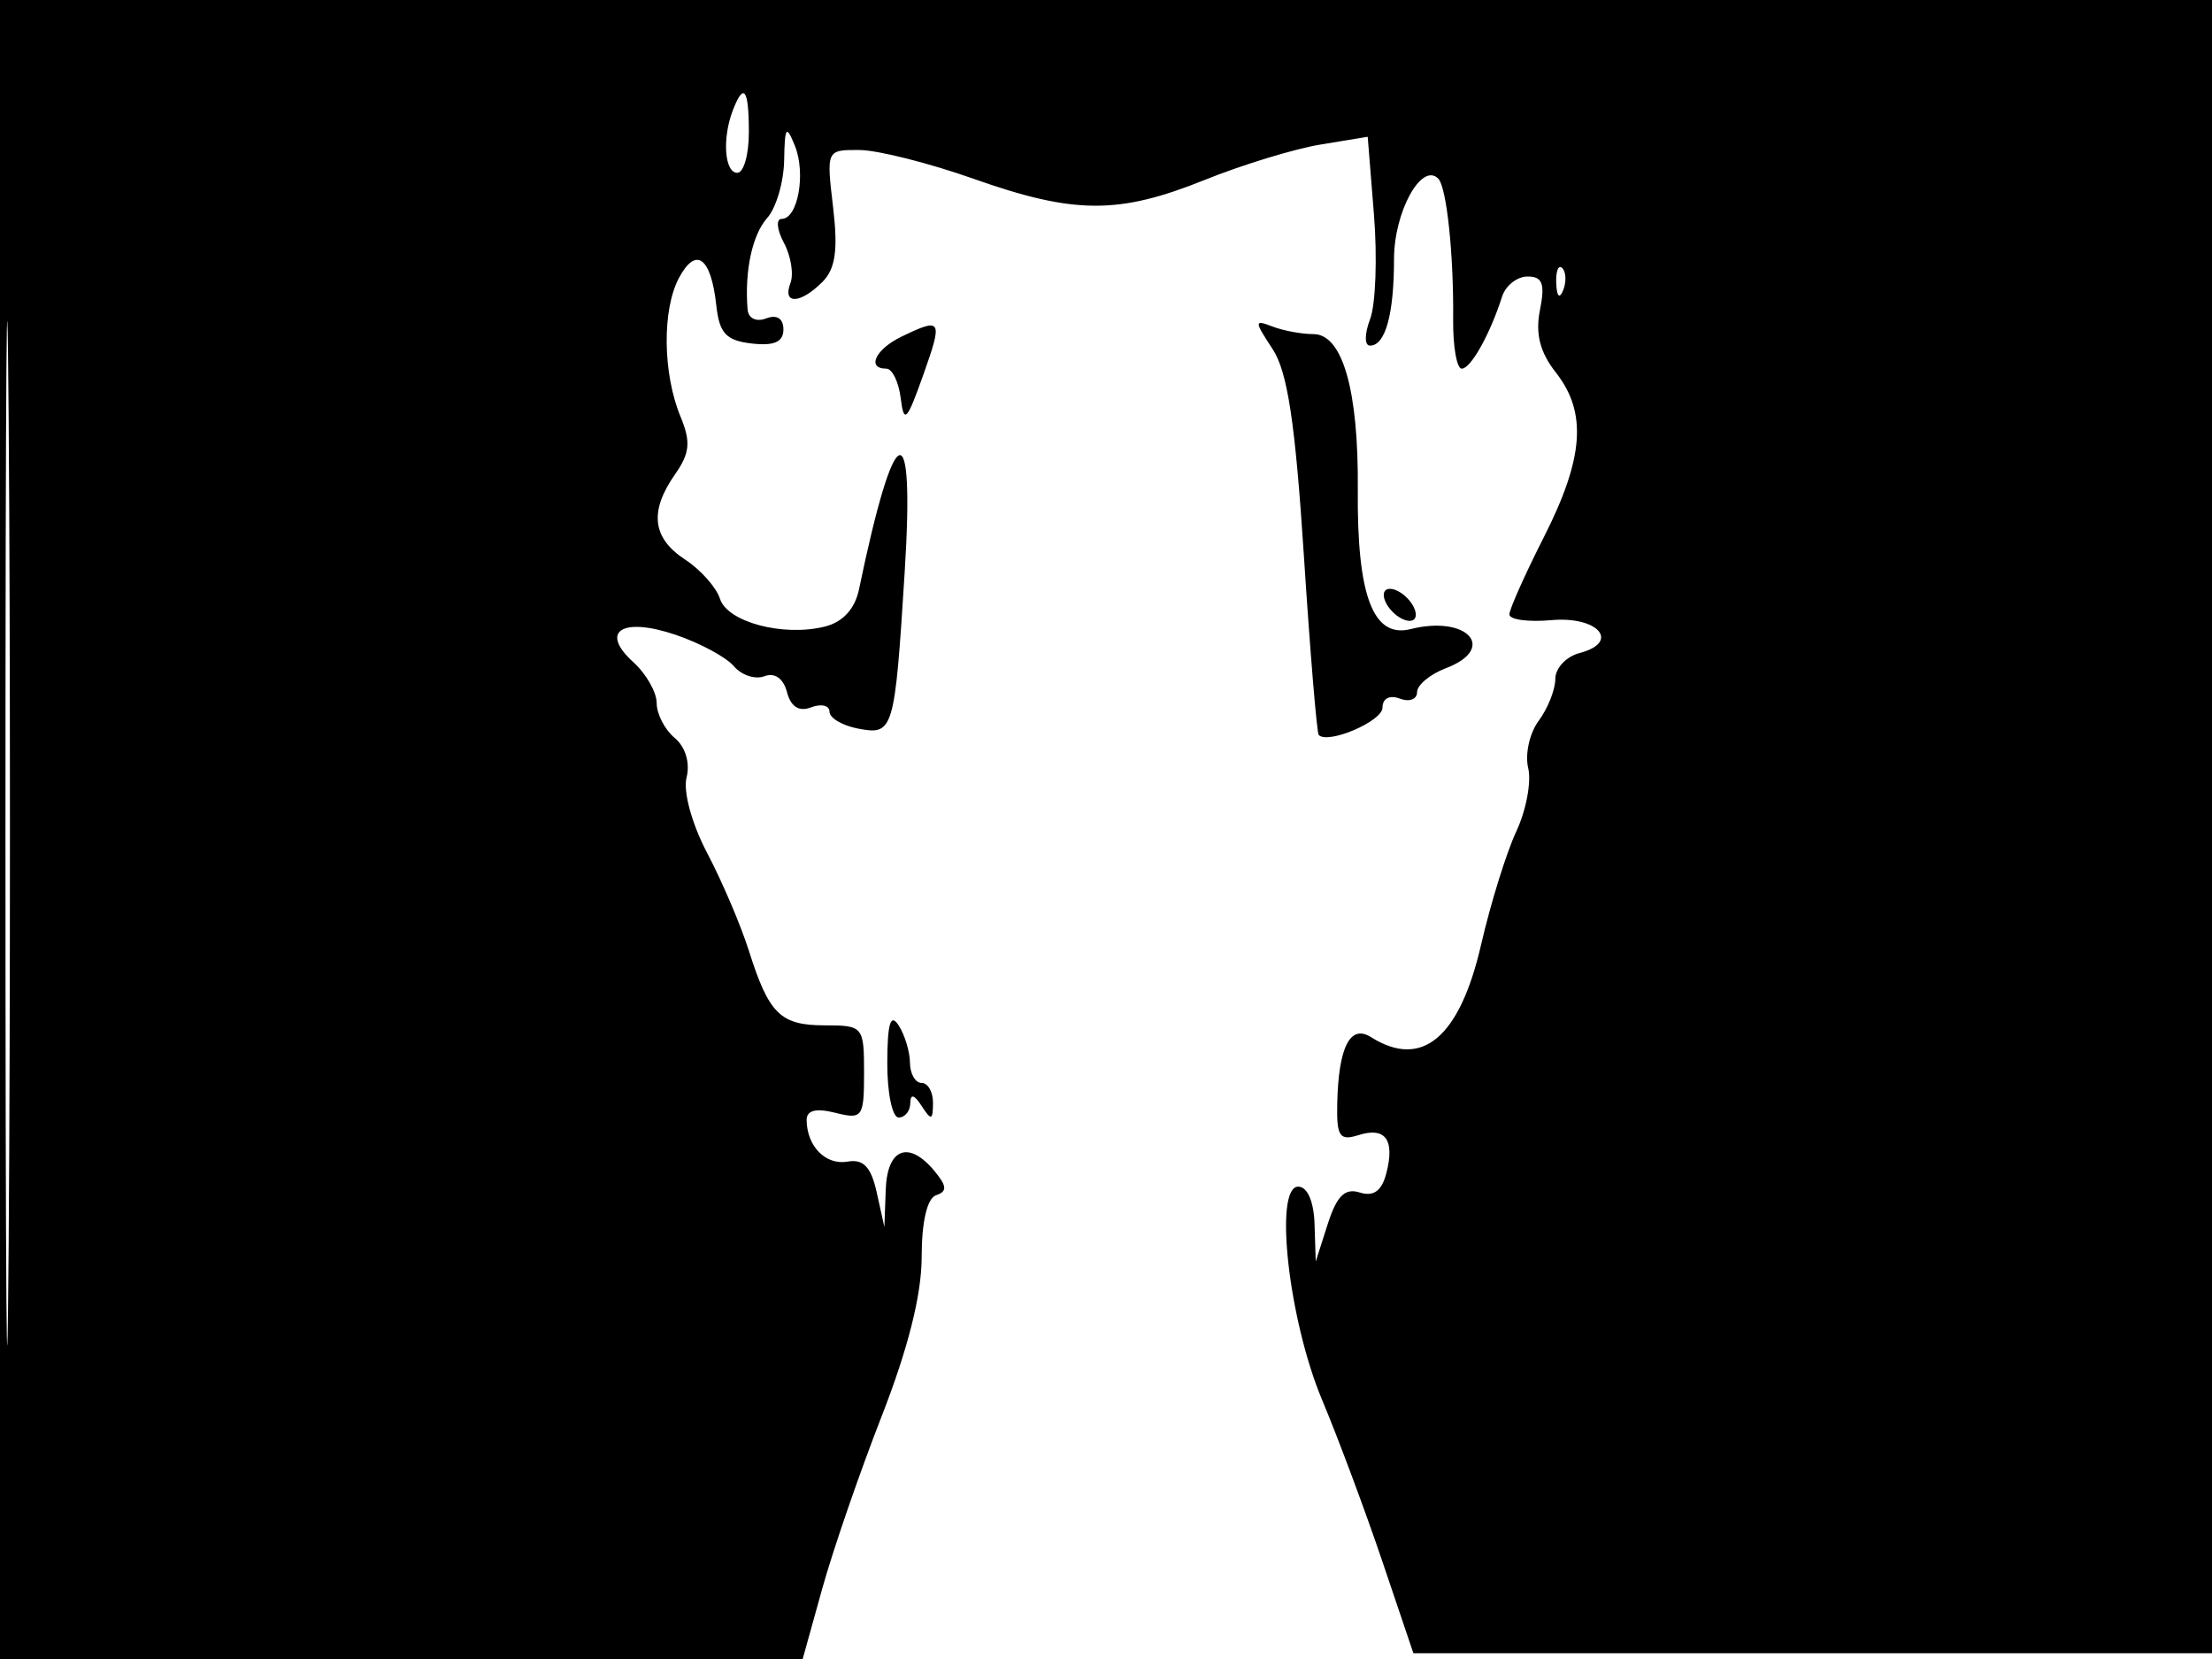 <svg xmlns="http://www.w3.org/2000/svg" width="192" height="144" viewBox="0 0 192 144" version="1.1">
	<path d="M 0 72 L 0 144 34.836 144 L 69.672 144 71.371 137.888 C 72.306 134.527, 74.630 127.786, 76.535 122.910 C 78.823 117.054, 80 112.366, 80 109.105 C 80 106.045, 80.476 104.007, 81.250 103.746 C 82.225 103.418, 82.198 102.959, 81.128 101.663 C 78.887 98.949, 77.013 99.650, 76.882 103.250 L 76.763 106.500 76.099 103.500 C 75.611 101.292, 74.944 100.586, 73.574 100.827 C 71.675 101.160, 70.043 99.511, 70.015 97.231 C 70.005 96.375, 70.814 96.166, 72.500 96.589 C 74.863 97.182, 75 96.991, 75 93.108 C 75 89.108, 74.911 89, 71.622 89 C 67.734 89, 66.745 88.030, 64.994 82.500 C 64.297 80.300, 62.677 76.503, 61.392 74.061 C 60.048 71.507, 59.284 68.716, 59.593 67.487 C 59.912 66.214, 59.497 64.828, 58.564 64.053 C 57.704 63.339, 57 61.980, 57 61.033 C 57 60.085, 56.089 58.486, 54.976 57.479 C 52.014 54.798, 53.987 53.523, 58.651 55.103 C 60.768 55.821, 63.041 57.047, 63.702 57.829 C 64.363 58.611, 65.556 59.001, 66.353 58.695 C 67.242 58.354, 67.999 58.887, 68.309 60.073 C 68.643 61.351, 69.356 61.801, 70.407 61.397 C 71.283 61.061, 72 61.232, 72 61.776 C 72 62.321, 73.115 62.980, 74.478 63.241 C 77.557 63.829, 77.659 63.486, 78.528 49.626 C 79.409 35.565, 77.658 36.234, 74.565 51.139 C 74.210 52.849, 73.168 53.992, 71.606 54.384 C 67.999 55.289, 63.135 54.002, 62.491 51.970 C 62.178 50.985, 60.815 49.453, 59.461 48.566 C 56.611 46.699, 56.341 44.386, 58.597 41.165 C 59.880 39.333, 59.974 38.352, 59.076 36.183 C 57.520 32.426, 57.457 26.883, 58.939 24.114 C 60.412 21.361, 61.718 22.324, 62.173 26.500 C 62.438 28.930, 63.022 29.560, 65.250 29.816 C 67.193 30.040, 68 29.682, 68 28.598 C 68 27.644, 67.432 27.281, 66.500 27.638 C 65.640 27.969, 64.953 27.635, 64.889 26.857 C 64.618 23.530, 65.295 20.377, 66.592 18.921 C 67.367 18.053, 68.029 15.803, 68.063 13.921 C 68.118 10.975, 68.247 10.799, 68.995 12.653 C 69.968 15.065, 69.257 19, 67.848 19 C 67.343 19, 67.430 19.935, 68.042 21.078 C 68.654 22.221, 68.908 23.796, 68.608 24.578 C 67.890 26.451, 69.463 26.395, 71.379 24.478 C 72.518 23.339, 72.752 21.705, 72.311 17.978 C 71.723 13.016, 71.731 13, 74.611 13.021 C 76.200 13.033, 80.650 14.156, 84.500 15.517 C 93.249 18.610, 97.097 18.628, 104.578 15.613 C 107.835 14.300, 112.349 12.921, 114.608 12.549 L 118.716 11.872 119.259 18.632 C 119.557 22.351, 119.407 26.429, 118.925 27.696 C 118.432 28.993, 118.429 30, 118.918 30 C 120.247 30, 121 27.285, 121 22.490 C 121 18.396, 123.384 14.051, 124.835 15.501 C 125.569 16.236, 126.187 22.066, 126.133 27.750 C 126.111 30.087, 126.446 32, 126.878 32 C 127.664 32, 129.332 29.022, 130.378 25.750 C 130.686 24.787, 131.683 24, 132.594 24 C 133.890 24, 134.123 24.634, 133.666 26.918 C 133.256 28.968, 133.666 30.576, 135.041 32.326 C 137.774 35.799, 137.489 39.753, 134.013 46.609 C 132.370 49.849, 131.020 52.873, 131.013 53.328 C 131.006 53.784, 132.645 54.009, 134.656 53.828 C 138.725 53.463, 140.685 55.747, 137.105 56.683 C 135.947 56.986, 135 57.995, 135 58.926 C 135 59.856, 134.351 61.491, 133.559 62.559 C 132.766 63.626, 132.355 65.474, 132.646 66.665 C 132.937 67.856, 132.472 70.331, 131.614 72.165 C 130.756 73.999, 129.382 78.420, 128.560 81.989 C 126.699 90.070, 123.426 92.819, 119 90.021 C 117.192 88.878, 116.175 90.889, 116.070 95.817 C 116.010 98.645, 116.283 99.045, 117.916 98.527 C 120.258 97.783, 121.092 98.934, 120.328 101.855 C 119.929 103.379, 119.221 103.888, 118.026 103.508 C 116.742 103.101, 116.032 103.798, 115.252 106.230 L 114.204 109.500 114.102 106.250 C 114.040 104.284, 113.481 103, 112.686 103 C 110.553 103, 111.847 114.577, 114.753 121.500 C 116.138 124.800, 118.489 131.100, 119.977 135.500 L 122.682 143.500 157.591 143.500 L 192.500 143.500 192.757 71.750 L 193.013 0 96.507 0 L 0 0 0 72 M 0.474 72.500 C 0.474 112.100, 0.598 128.154, 0.750 108.176 C 0.901 88.198, 0.901 55.798, 0.750 36.176 C 0.598 16.554, 0.474 32.900, 0.474 72.500 M 63.607 9.582 C 62.671 12.020, 62.888 15, 64 15 C 64.550 15, 65 13.425, 65 11.500 C 65 7.705, 64.560 7.099, 63.607 9.582 M 135.079 24.583 C 135.127 25.748, 135.364 25.985, 135.683 25.188 C 135.972 24.466, 135.936 23.603, 135.604 23.271 C 135.272 22.939, 135.036 23.529, 135.079 24.583 M 78.250 29.220 C 75.990 30.310, 75.190 32, 76.934 32 C 77.447 32, 78.010 33.160, 78.184 34.578 C 78.458 36.815, 78.716 36.550, 80.126 32.578 C 81.856 27.708, 81.756 27.530, 78.250 29.220 M 110.468 30.310 C 111.758 32.280, 112.430 36.720, 113.175 48.215 C 113.720 56.622, 114.301 63.634, 114.465 63.799 C 115.289 64.623, 120 62.601, 120 61.423 C 120 60.625, 120.620 60.301, 121.500 60.638 C 122.325 60.955, 123 60.705, 123 60.082 C 123 59.460, 124.125 58.523, 125.500 58 C 130.004 56.287, 127.368 53.367, 122.436 54.606 C 119.180 55.423, 117.777 51.712, 117.856 42.500 C 117.930 33.890, 116.535 29, 114.004 29 C 112.992 29, 111.396 28.705, 110.457 28.345 C 108.854 27.730, 108.854 27.848, 110.468 30.310 M 120.188 52.063 C 120.428 52.784, 121.216 53.572, 121.938 53.813 C 122.688 54.063, 123.063 53.688, 122.813 52.938 C 122.572 52.216, 121.784 51.428, 121.063 51.188 C 120.313 50.938, 119.938 51.313, 120.188 52.063 M 77.015 92.250 C 77.007 94.862, 77.450 97, 78 97 C 78.550 97, 79.007 96.438, 79.015 95.750 C 79.026 94.917, 79.354 95, 80 96 C 80.828 97.282, 80.972 97.246, 80.985 95.750 C 80.993 94.787, 80.550 94, 80 94 C 79.450 94, 78.993 93.213, 78.985 92.250 C 78.976 91.287, 78.533 89.825, 78 89 C 77.299 87.915, 77.026 88.815, 77.015 92.250" stroke="none" fill="black" fill-rule="evenodd"/>
</svg>